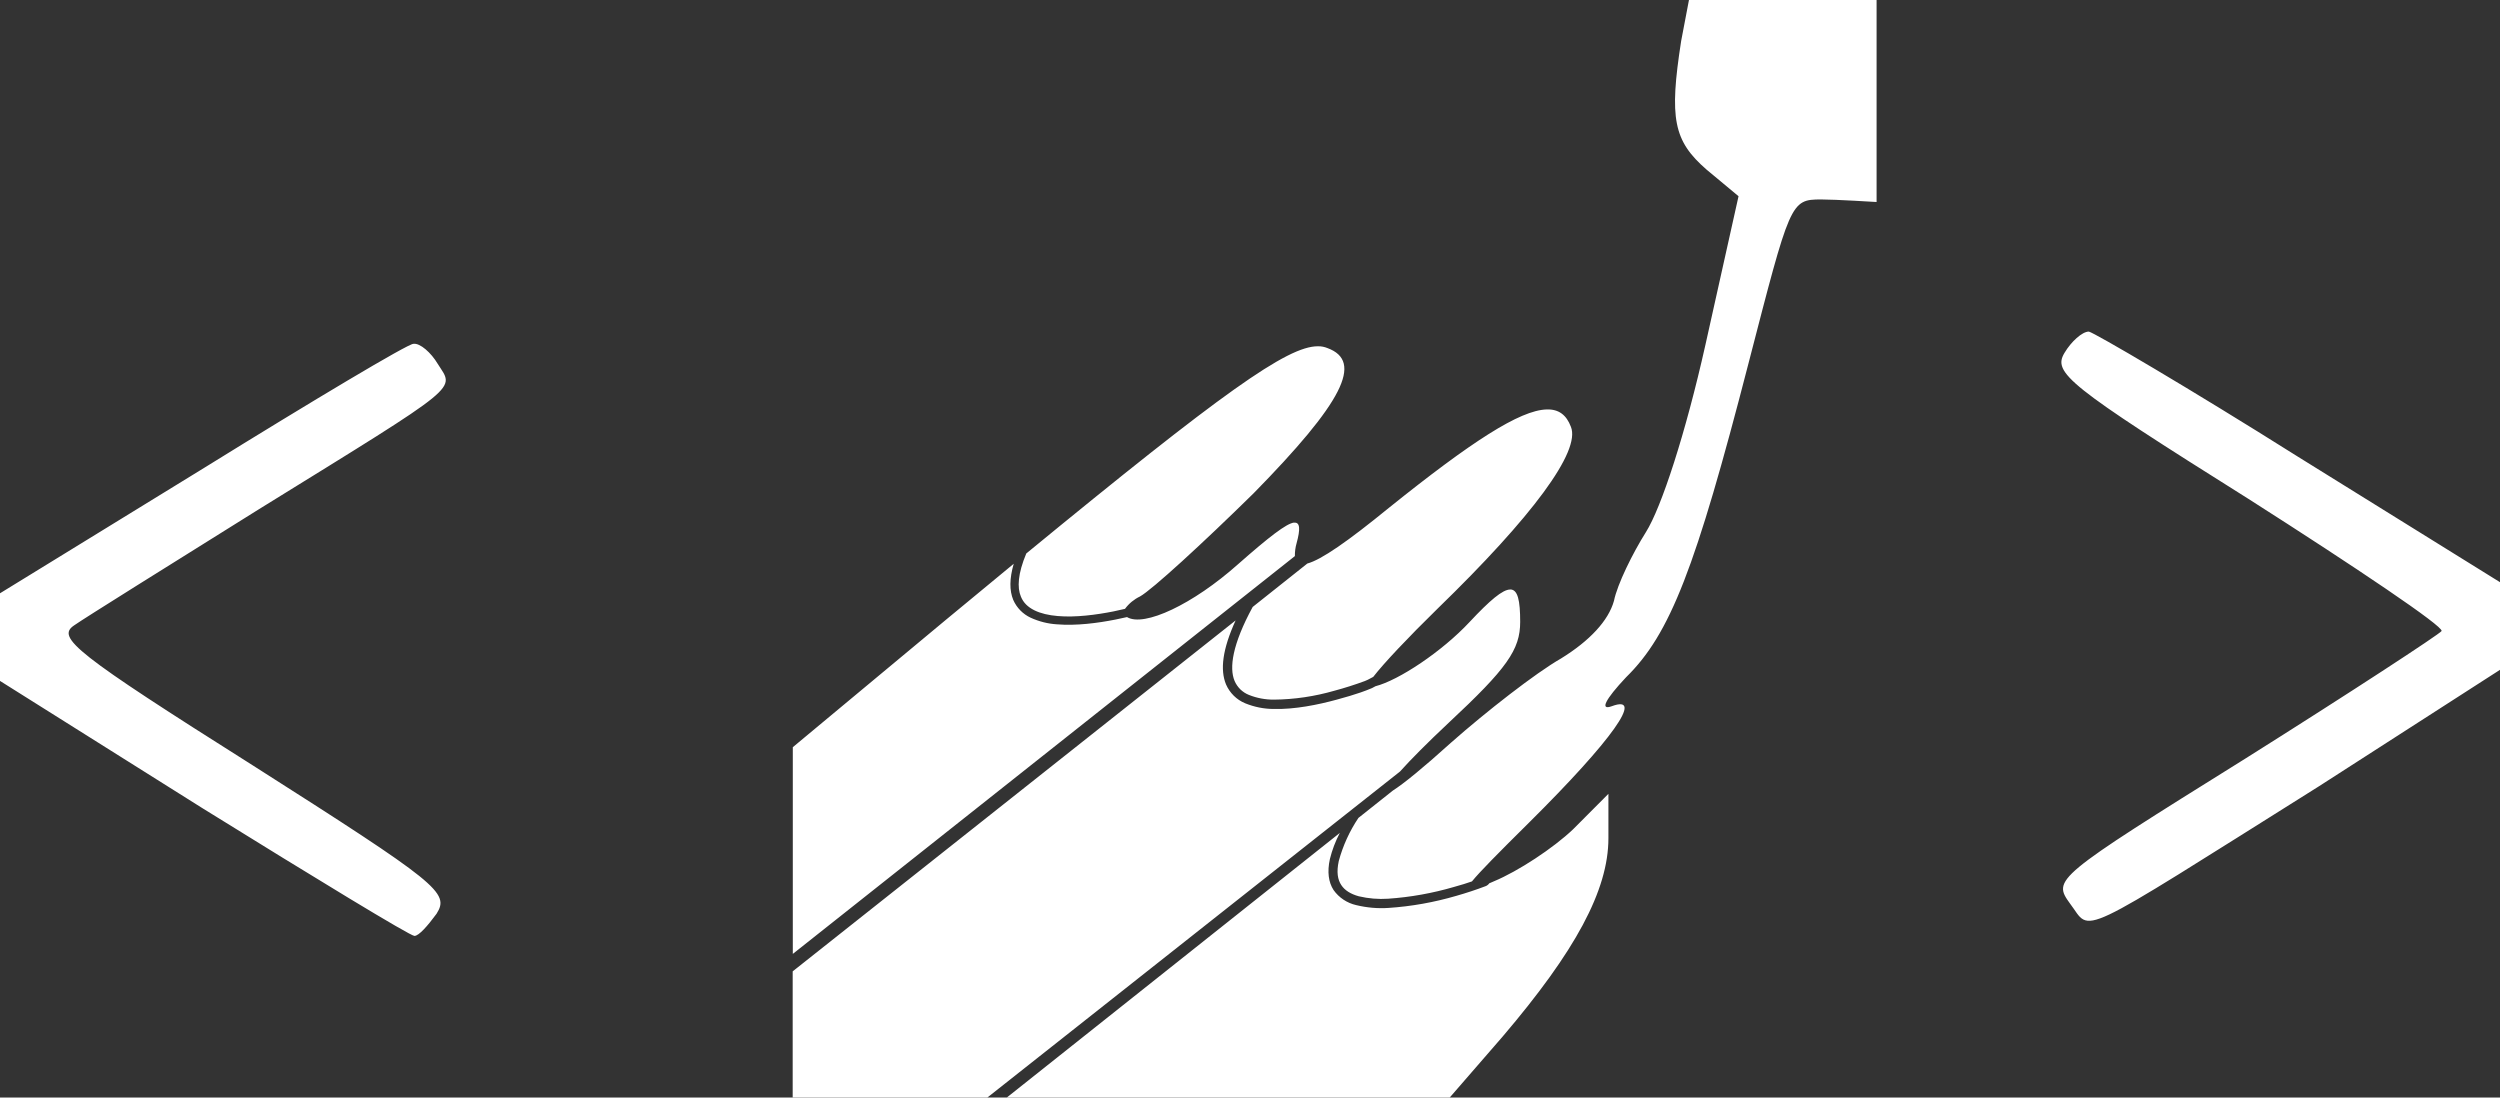 <svg width="41" height="18" viewBox="0 0 41 18" fill="none" xmlns="http://www.w3.org/2000/svg">
<rect x="0" y="0" width="41" height="18" fill="#333333" stroke="none"/>
<path d="M27.699 0L27.571 0.672C27.373 1.945 27.444 2.309 27.988 2.782L28.512 3.218L27.969 5.655C27.644 7.108 27.246 8.326 26.993 8.727C26.776 9.072 26.524 9.581 26.469 9.854C26.378 10.18 26.071 10.509 25.601 10.799C25.186 11.036 24.371 11.672 23.794 12.182C23.332 12.6 23.015 12.856 22.842 12.966L22.278 13.414C22.133 13.63 22.024 13.869 21.956 14.12C21.916 14.304 21.938 14.426 21.997 14.515C22.053 14.601 22.15 14.662 22.284 14.699C22.441 14.736 22.604 14.75 22.765 14.739C23.131 14.714 23.493 14.649 23.845 14.546C23.965 14.514 24.058 14.483 24.14 14.455C24.267 14.299 24.559 14.003 25.077 13.49C26.45 12.127 26.975 11.381 26.433 11.582C26.233 11.655 26.324 11.473 26.667 11.108C27.391 10.399 27.806 9.326 28.674 5.964C29.361 3.309 29.361 3.271 29.867 3.271C30.104 3.271 30.776 3.313 30.776 3.313V0H29.235H27.699ZM34.257 5.438C34.148 5.438 33.967 5.603 33.859 5.785C33.661 6.112 33.895 6.311 36.878 8.184C38.649 9.313 40.078 10.275 40.042 10.349C40.006 10.402 38.559 11.349 36.825 12.44C33.678 14.402 33.661 14.421 33.95 14.821C34.312 15.294 33.95 15.457 38.034 12.893L41 10.985V9.548L37.691 7.493C35.902 6.366 34.348 5.457 34.257 5.438ZM6.779 5.639C6.688 5.639 5.134 6.567 3.345 7.675L0 9.73V11.167L3.326 13.258C5.171 14.402 6.726 15.349 6.797 15.349C6.869 15.349 7.014 15.184 7.16 14.985C7.377 14.639 7.194 14.493 4.139 12.548C1.23 10.711 0.922 10.457 1.213 10.258C1.394 10.131 2.768 9.275 4.25 8.349C7.631 6.258 7.45 6.402 7.178 5.966C7.071 5.785 6.888 5.622 6.78 5.639H6.779ZM21.614 5.679C21.115 5.675 20.042 6.44 16.831 9.077C16.692 9.409 16.68 9.637 16.743 9.785C16.784 9.887 16.86 9.957 16.964 10.009C17.066 10.06 17.2 10.091 17.346 10.103C17.639 10.129 17.984 10.082 18.262 10.027L18.45 9.985C18.514 9.898 18.599 9.828 18.696 9.782C18.894 9.672 19.726 8.909 20.558 8.091C22.022 6.6 22.366 5.926 21.769 5.708C21.72 5.688 21.668 5.678 21.616 5.679H21.614ZM25.365 6.715C24.926 6.727 24.135 7.239 22.781 8.326C22.101 8.881 21.67 9.18 21.44 9.242L20.544 9.954C20.208 10.572 20.158 10.955 20.247 11.167C20.269 11.219 20.302 11.266 20.342 11.306C20.383 11.345 20.43 11.376 20.483 11.397C20.613 11.449 20.753 11.475 20.893 11.474C21.228 11.471 21.561 11.421 21.884 11.328C22.052 11.283 22.218 11.23 22.381 11.17L22.43 11.149L22.521 11.101C22.692 10.88 23.085 10.462 23.577 9.981C25.131 8.473 25.926 7.4 25.763 7C25.69 6.806 25.564 6.708 25.365 6.715V6.715ZM21.224 8.57C21.098 8.584 20.814 8.804 20.303 9.254C19.566 9.911 18.761 10.289 18.483 10.12C18.418 10.135 18.353 10.149 18.288 10.162C18.004 10.218 17.651 10.265 17.334 10.239C17.186 10.23 17.04 10.193 16.904 10.131C16.776 10.072 16.674 9.968 16.617 9.838C16.554 9.684 16.554 9.491 16.625 9.246L15.515 10.163L13.002 12.254V15.644L21.236 9.12C21.235 9.049 21.244 8.978 21.264 8.909C21.327 8.679 21.323 8.562 21.224 8.572V8.57ZM24.767 9.668C24.643 9.668 24.434 9.845 24.101 10.201C23.648 10.687 22.936 11.158 22.558 11.254L22.5 11.285C22.439 11.311 22.376 11.335 22.312 11.357C22.21 11.392 22.077 11.433 21.923 11.474C21.616 11.558 21.233 11.636 20.891 11.627C20.73 11.627 20.571 11.595 20.421 11.534C20.281 11.476 20.168 11.365 20.107 11.225C20.008 10.986 20.047 10.651 20.264 10.175L13 15.93V18H16.192L22.96 12.653C23.136 12.457 23.401 12.189 23.758 11.854C24.715 10.962 24.931 10.655 24.931 10.199C24.931 9.845 24.892 9.667 24.767 9.667V9.668ZM26.378 13.019L25.799 13.6C25.475 13.909 24.895 14.29 24.499 14.454L24.421 14.488L24.416 14.497L24.398 14.514C24.383 14.526 24.376 14.527 24.364 14.533C24.206 14.593 24.045 14.646 23.883 14.692C23.52 14.798 23.148 14.865 22.772 14.89C22.594 14.902 22.416 14.886 22.242 14.844C22.092 14.81 21.959 14.722 21.87 14.596C21.788 14.469 21.764 14.299 21.81 14.089C21.847 13.94 21.901 13.796 21.973 13.66L16.511 18H23.775L24.643 17C25.835 15.601 26.378 14.601 26.378 13.746V13.019Z" fill="white"/>
</svg>
